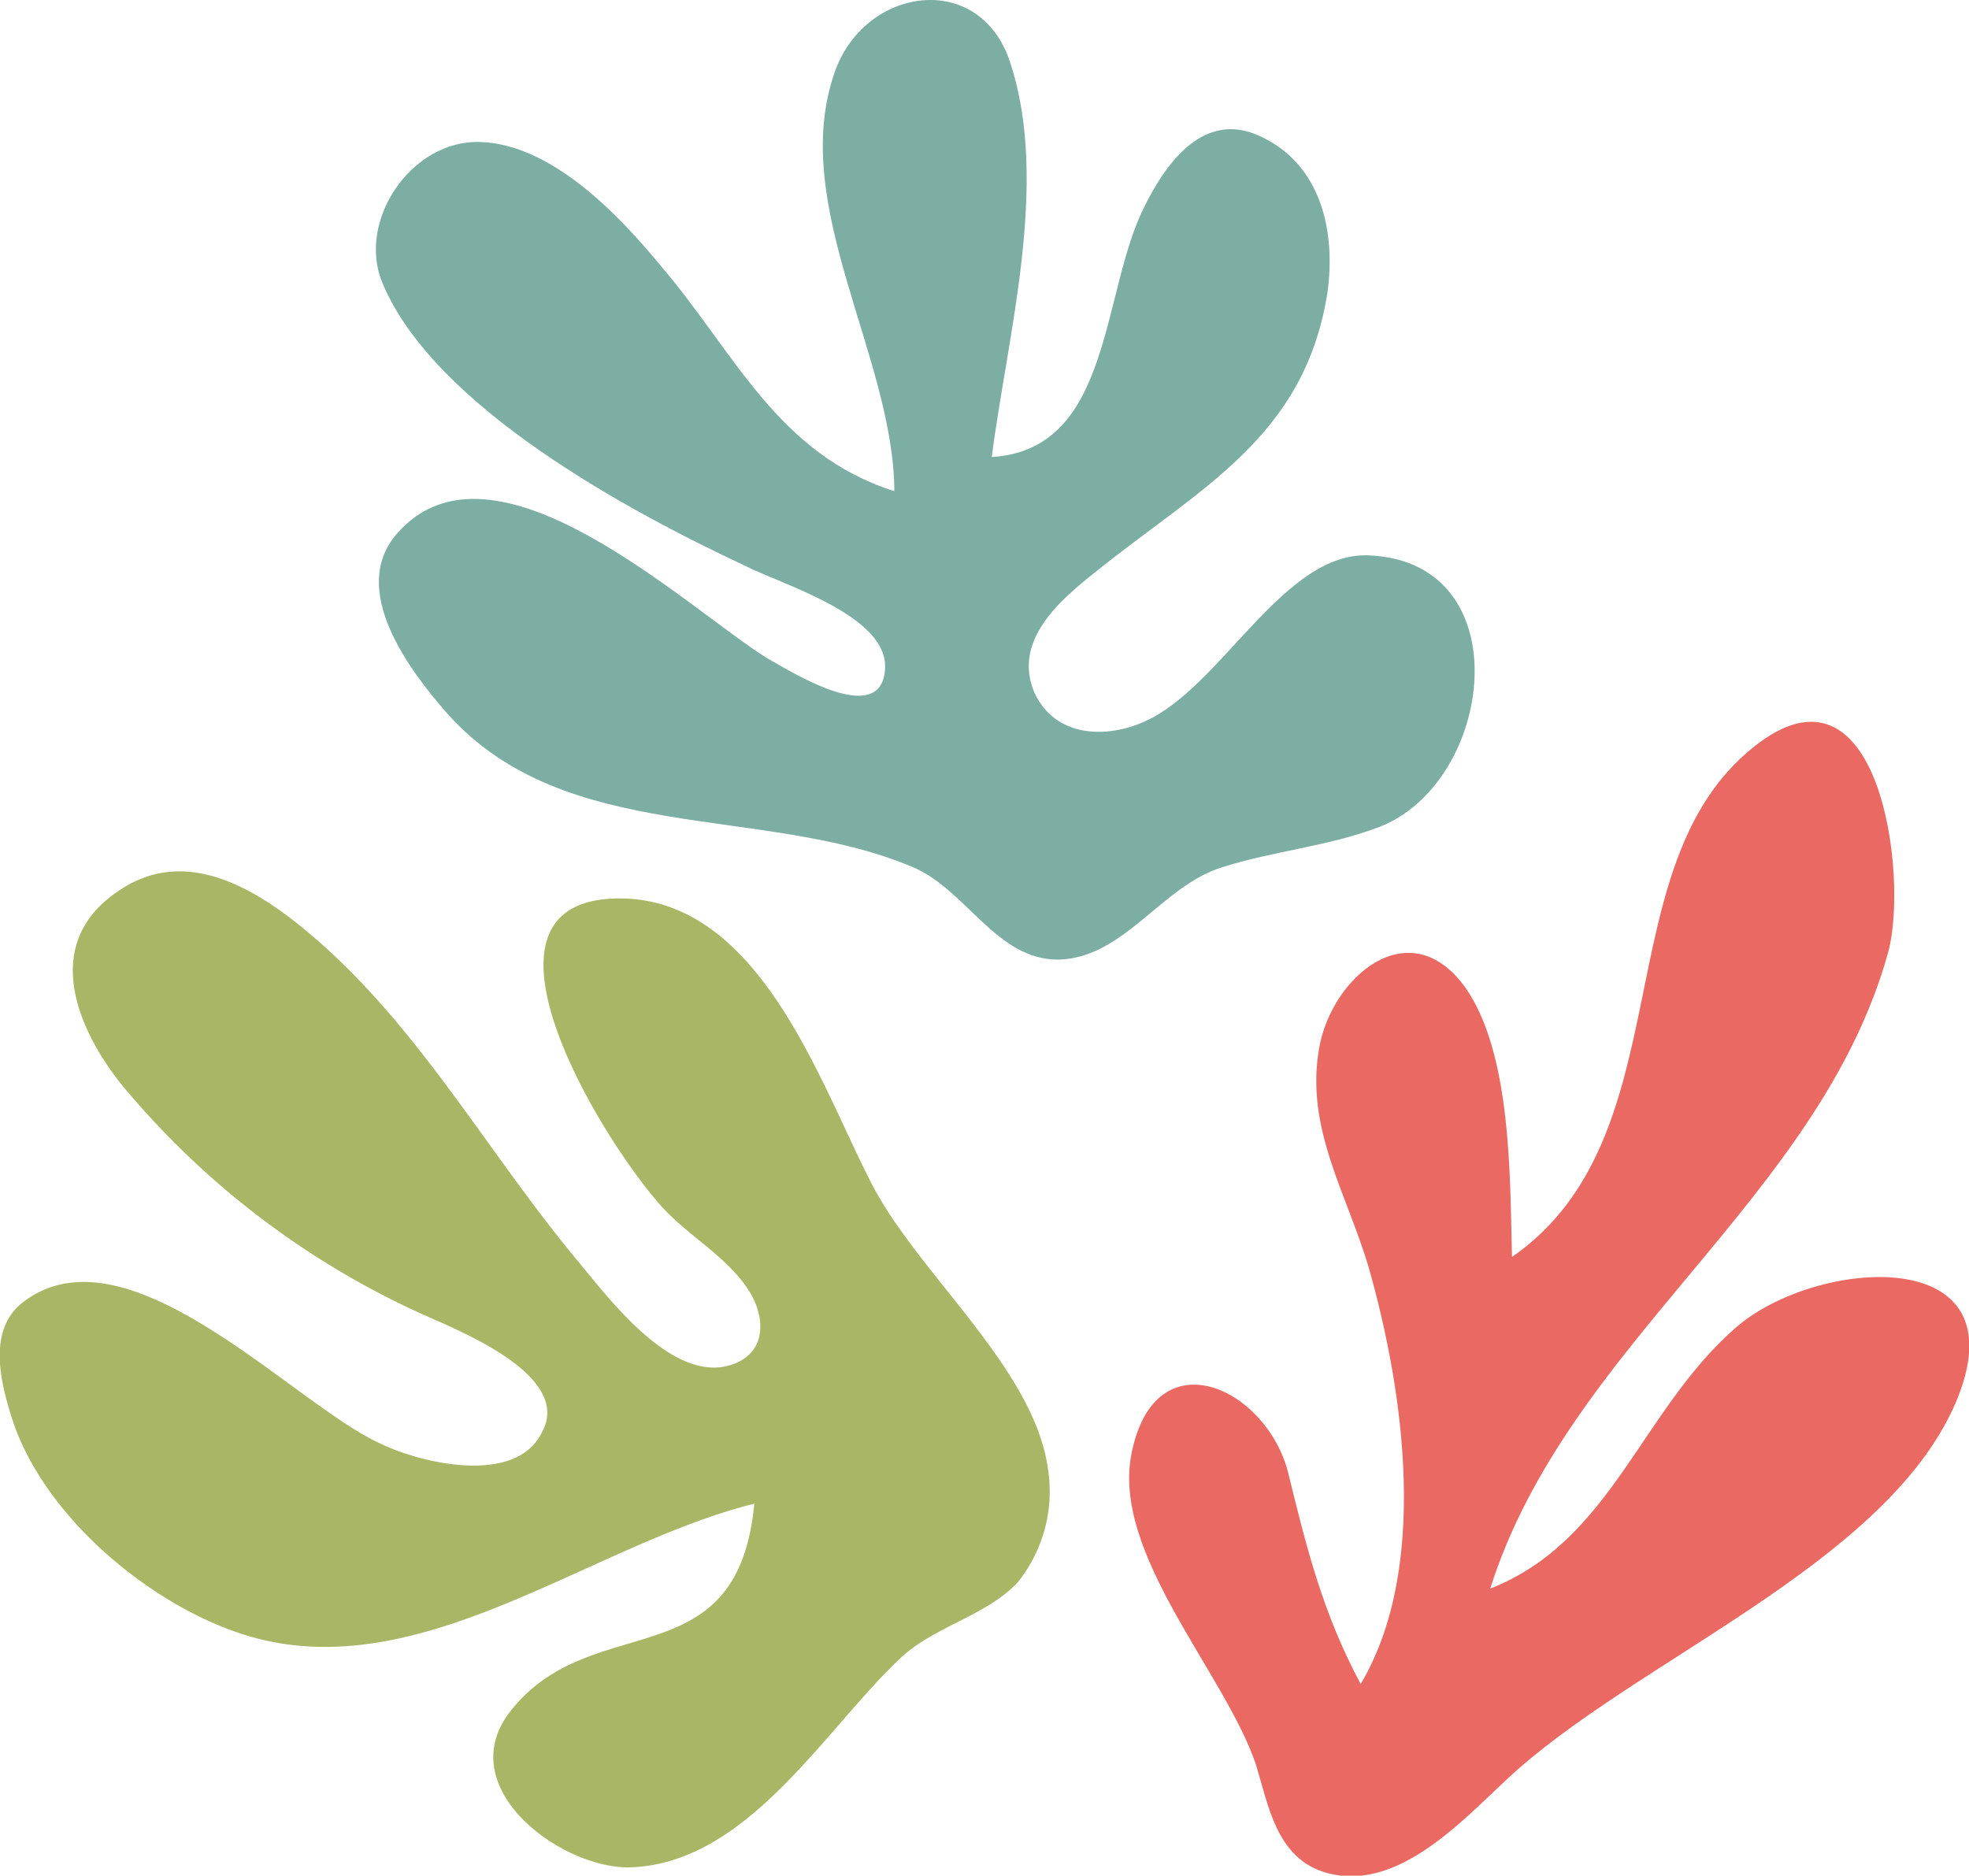 <svg xmlns="http://www.w3.org/2000/svg" width="190" height="181" viewBox="0 0 190 181">
    <path fill="#a9b665" d="M72.8 145c-1.6 17.3-15.7 10-23.6 20.2-5.6 7.3 4.8 15 11.4 15 11.5-.2 19-13.4 26.4-20.3 3.3-3 8.2-4 11.2-7.2a14 14 0 0 0 2.9-11.1c-1.4-9.6-12.4-18.6-16.9-27.2-5-9.6-10.7-27.4-24.1-27.7-17.4-.3-.4 26 4.7 30.7 2.4 2.3 5.4 4.1 7.3 6.9 1.6 2.3 2.1 5.8-1 7.2-5.9 2.6-12.4-6.3-15.5-10-8.8-10.6-15.5-23-26.2-31.8-5.2-4.3-11.8-8-18-3.7-7.3 4.9-4.2 12.9.2 18.5a81 81 0 0 0 30.7 23c3.3 1.5 12.8 5.6 10 10.7-2.5 5.2-11.7 3-15.6 1.1-8.4-3.8-24.3-21.3-34.4-13.7-3.5 2.6-2.3 7.6-1.2 11.1 2.8 9 12.2 17.2 20.9 20.5 17.3 6.7 34.3-8 50.8-12.1z" style="--darkreader-inline-fill: #91da91;" data-darkreader-inline-fill=""/>
    <path fill="#ea6962" d="M145.9 121.3c-.2-7.5 0-19.6-4.5-26-5.4-7.5-12.9-1-14.1 5.8-1.4 7.8 2.7 14.1 4.8 21.3 3.4 12 5.8 29-.8 40.1-3.6-6.7-5.2-13-7-20.4-2.1-8.2-12.8-13.2-15.1-1.9-2 9.7 9 21.2 12 30.1 1.2 4 2 8.8 6.4 10.3 6.9 2.3 13.3-4.7 17.7-8.8 12.2-11.5 36.6-20.7 43.4-36.4 6.7-15.7-13.7-14-21.3-7.2-9.1 8-11.9 20.5-23.6 25.1 7.5-23.7 31.8-37.6 38.4-61.4 2-7.3-.8-29.6-13-19.8-14.5 11.6-6.6 37.6-23.3 49.2z" style="--darkreader-inline-fill: #e26174;" data-darkreader-inline-fill=""/>
    <path fill="#7daea3" d="M86.3 47.5c0-13-10.2-27.6-5.8-40.4 2.8-8.4 14.1-10.1 17-1 3.8 11.6-.3 26.3-1.8 38 11.7-.7 10.5-16 14.8-24.3 2.1-4.2 5.7-9.1 11-6.7 6 2.7 7.4 9.2 6.6 15.1-2.2 14-12.2 18.8-22.4 27-3.4 2.7-8 6.6-5.9 11.6 2 4.4 7 4.5 10.7 2.8 7.4-3.3 13.4-16.5 21.7-16 14.6.7 12 21.9.9 26.2-5 1.9-10.2 2.3-15.2 3.9-5.8 1.8-9.4 8.7-15.7 8.9-6.1.1-9-6.9-14.3-9-14.4-6-33.3-2-44.7-14.7-3.7-4.2-9.6-12-4.9-17.4 9.3-10.7 28 7.2 35.7 12 2 1.1 11 6.9 11.4 1.1.4-5.2-10-8.2-13.5-10-11.1-5.2-30-15.3-35-27.3-2.5-6 2.8-13.8 9.4-13.6 6.9.2 13.4 7 17.5 12C70.9 34 75 43.8 86.3 47.4z" style="--darkreader-inline-fill: #8dbae7;" data-darkreader-inline-fill=""/>
</svg>